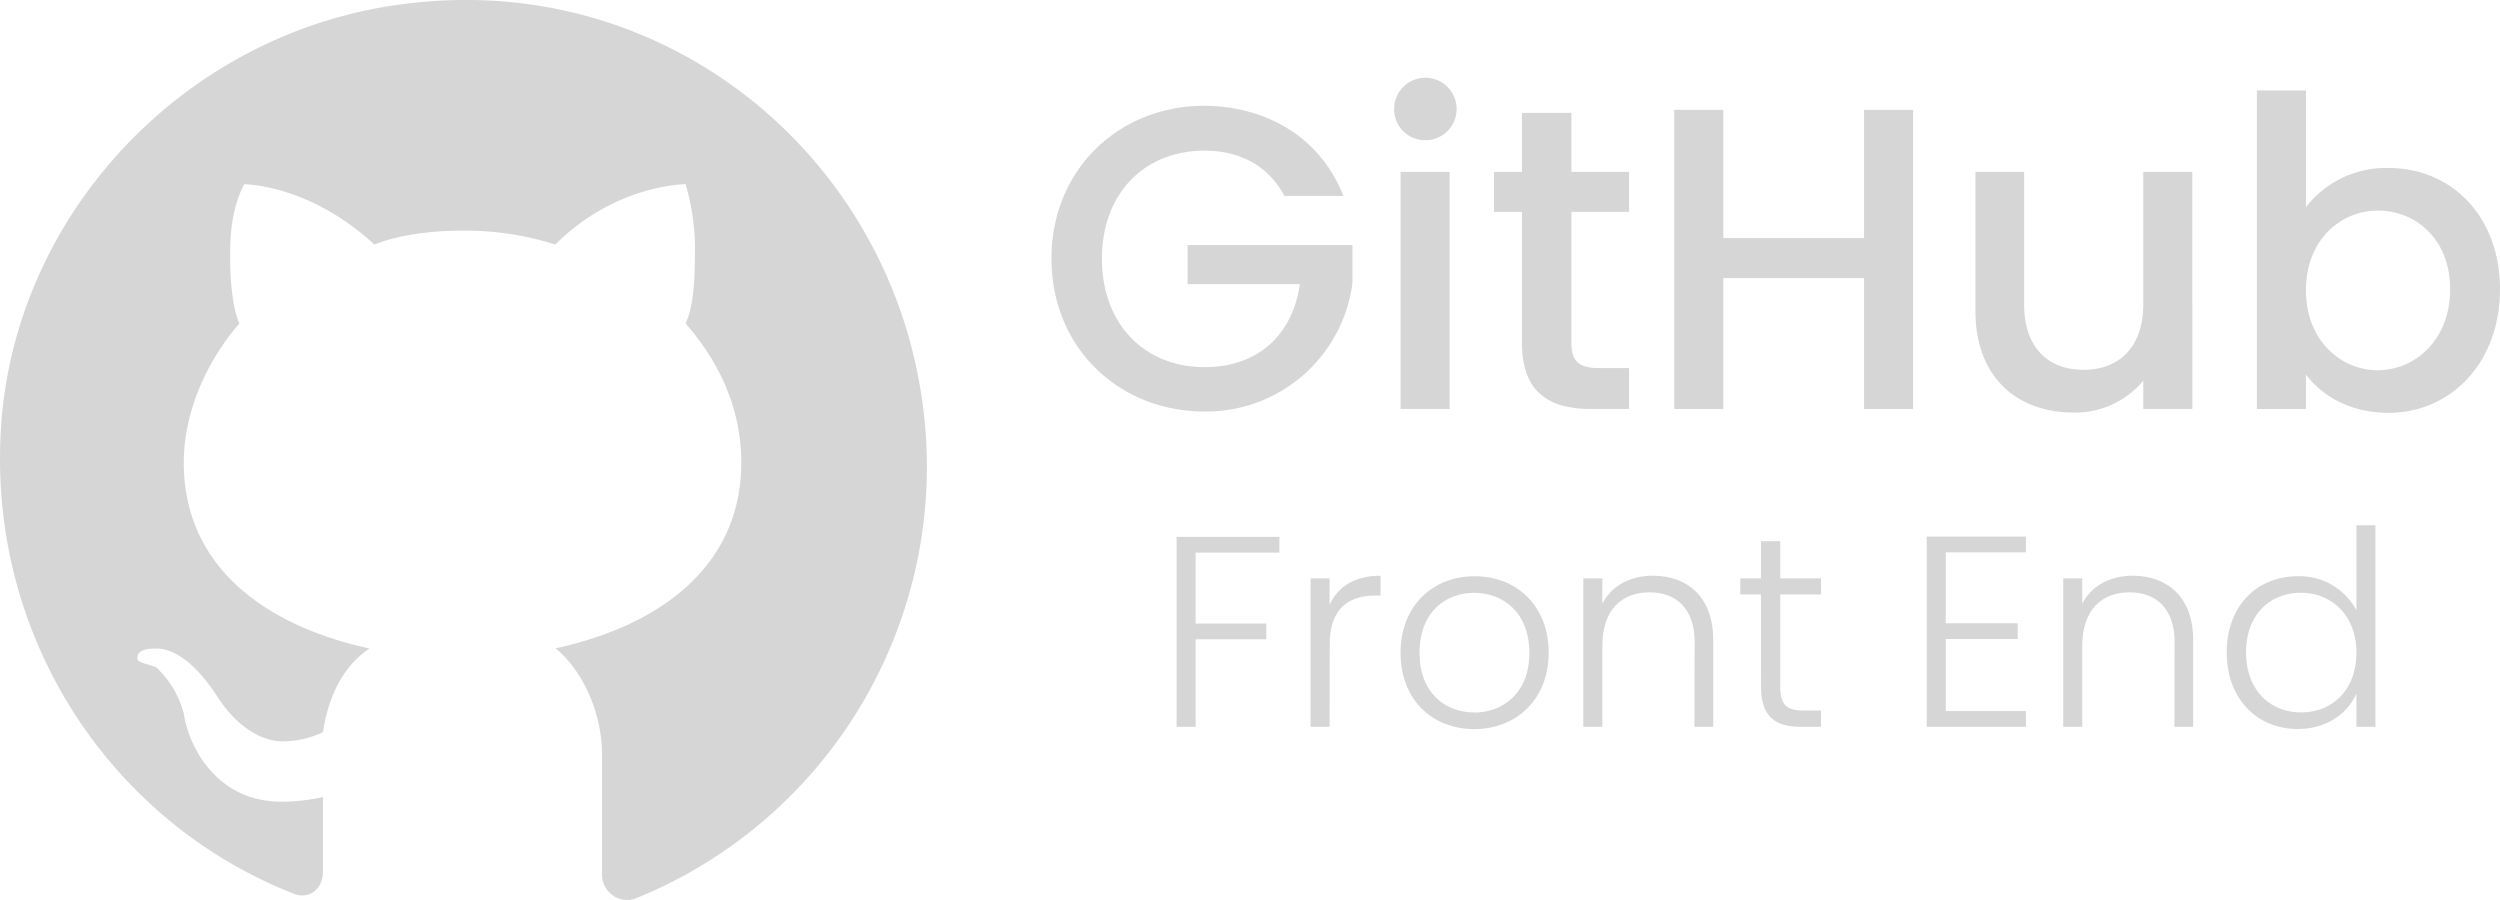 <svg id="Layer_1" data-name="Layer 1" xmlns="http://www.w3.org/2000/svg" viewBox="0 0 441.54 158.93"><defs><style>.cls-1{fill:#d6d6d6;}</style></defs><path class="cls-1" d="M115.26,36.79c-37.7,4.1-68,34.43-72.13,71.32-4.1,38.52,18,73,51.64,86.06,2.46.82,4.92-.82,4.92-4.09V177a33.84,33.84,0,0,1-7.38.82c-11.47,0-16.39-9.84-17.21-15.57a17,17,0,0,0-4.92-8.2c-2.46-.82-3.28-.82-3.28-1.64,0-1.64,2.46-1.64,3.28-1.64,4.92,0,9,5.74,10.66,8.2,4.09,6.56,9,8.19,11.47,8.19a16.52,16.52,0,0,0,7.38-1.63c.82-5.74,3.28-11.48,8.2-14.76C89,146.63,75.1,136,75.1,117.94c0-9,4.1-18,9.83-24.59-.82-1.64-1.64-5.74-1.64-11.47,0-3.28,0-8.2,2.46-13.12,0,0,11.48,0,23,10.66,4.1-1.64,9.84-2.46,15.58-2.46a52.81,52.81,0,0,1,16.39,2.46c10.66-10.66,23-10.66,23-10.66a40.76,40.76,0,0,1,1.64,13.12c0,6.55-.82,9.83-1.64,11.47,5.74,6.56,9.84,14.76,9.84,24.59,0,18-13.93,28.69-32.79,32.79,4.92,4.1,8.2,11.48,8.2,18.85V190.9a4.47,4.47,0,0,0,5.74,4.09,82.33,82.33,0,0,0,51.64-76.23C206.25,69.58,164.44,31.06,115.26,36.79Z" transform="translate(-42.64 -36.23)"/><path class="cls-1" d="M279.9,70.84H269.49c-2.82-5.32-7.83-8-14.14-8-10.49,0-18.09,7.45-18.09,19.08s7.6,19.15,18.09,19.15c9.58,0,15.58-5.77,16.87-14.66H252.39V79.5H281.5v6.76a26.05,26.05,0,0,1-26.15,22.65c-14.9,0-27-11.09-27-27s12.08-27,27-27C266.37,55,275.87,60.5,279.9,70.84Z" transform="translate(-42.64 -36.23)"/><path class="cls-1" d="M288.86,55.48A5.52,5.52,0,1,1,294.41,61,5.49,5.49,0,0,1,288.86,55.48ZM290,66.58h8.67v41.88H290Z" transform="translate(-42.64 -36.23)"/><path class="cls-1" d="M311.44,73.65H306.5V66.58h4.94V56.17h8.74V66.58h10.18v7.07H320.18V96.83c0,3.11,1.21,4.41,4.86,4.41h5.32v7.22h-6.84c-7.45,0-12.08-3.12-12.08-11.63Z" transform="translate(-42.64 -36.23)"/><path class="cls-1" d="M371.86,85.35H347v23.11h-8.66V55.63H347V78.28h24.86V55.63h8.66v52.83h-8.66Z" transform="translate(-42.64 -36.23)"/><path class="cls-1" d="M429.84,108.46h-8.66v-5a15.61,15.61,0,0,1-12.39,5.63c-9.8,0-17.25-6.16-17.25-17.87V66.58h8.59V89.91c0,7.68,4.18,11.63,10.49,11.63s10.56-4,10.56-11.63V66.58h8.66Z" transform="translate(-42.64 -36.23)"/><path class="cls-1" d="M464.5,65.9c11.1,0,19.68,8.51,19.68,21.43s-8.66,21.81-19.68,21.81c-6.92,0-11.86-3.11-14.59-6.76v6.08h-8.67V52.21h8.67v20.6A17.89,17.89,0,0,1,464.5,65.9Zm-1.9,7.52c-6.46,0-12.69,5.09-12.69,14.06s6.23,14.14,12.69,14.14,12.77-5.25,12.77-14.29S469.13,73.42,462.6,73.42Z" transform="translate(-42.64 -36.23)"/><path class="cls-1" d="M250.45,131.05H268.6v2.78H253.81v12.53h12.48v2.78H253.81V164.6h-3.36Z" transform="translate(-42.64 -36.23)"/><path class="cls-1" d="M277.47,164.6h-3.36V138.39h3.36v4.66c1.44-3.22,4.47-5.14,9-5.14v3.5h-.91c-4.37,0-8.07,2-8.07,8.55Z" transform="translate(-42.64 -36.23)"/><path class="cls-1" d="M303,165c-7.39,0-13-5.18-13-13.48S295.71,138,303.06,138s13.1,5.13,13.1,13.49S310.36,165,303,165Zm0-2.92c5,0,9.75-3.36,9.75-10.56S308,140.93,303,140.93s-9.65,3.36-9.65,10.57S298,162.06,303,162.06Z" transform="translate(-42.64 -36.23)"/><path class="cls-1" d="M341.94,149.62c0-5.81-3.17-8.78-8-8.78s-8.3,3.07-8.3,9.45V164.6h-3.36V138.39h3.36v4.46c1.68-3.26,5-4.94,8.92-4.94,6,0,10.66,3.65,10.66,11.33V164.6h-3.31Z" transform="translate(-42.64 -36.23)"/><path class="cls-1" d="M353.65,141.22H350v-2.83h3.65v-6.58h3.41v6.58h7.2v2.83h-7.2V157.5c0,3.21,1.1,4.22,4.13,4.22h3.07v2.88h-3.6c-4.56,0-7-1.87-7-7.1Z" transform="translate(-42.64 -36.23)"/><path class="cls-1" d="M400.45,133.78H386.29v12.53H399v2.78H386.29v12.73h14.16v2.78H382.93V131h17.52Z" transform="translate(-42.64 -36.23)"/><path class="cls-1" d="M426.71,149.62c0-5.81-3.17-8.78-8-8.78s-8.31,3.07-8.31,9.45V164.6h-3.36V138.39h3.36v4.46c1.68-3.26,5-4.94,8.93-4.94,5.95,0,10.66,3.65,10.66,11.33V164.6h-3.31Z" transform="translate(-42.64 -36.23)"/><path class="cls-1" d="M448.5,138a11.4,11.4,0,0,1,10.32,6v-15h3.36V164.6h-3.36v-5.86c-1.54,3.46-5.19,6.24-10.37,6.24-7.2,0-12.53-5.32-12.53-13.53S441.25,138,448.5,138Zm.57,2.92c-5.52,0-9.74,3.84-9.74,10.52s4.22,10.61,9.74,10.61,9.75-4,9.75-10.56S454.45,140.93,449.07,140.93Z" transform="translate(-42.64 -36.23)"/></svg>